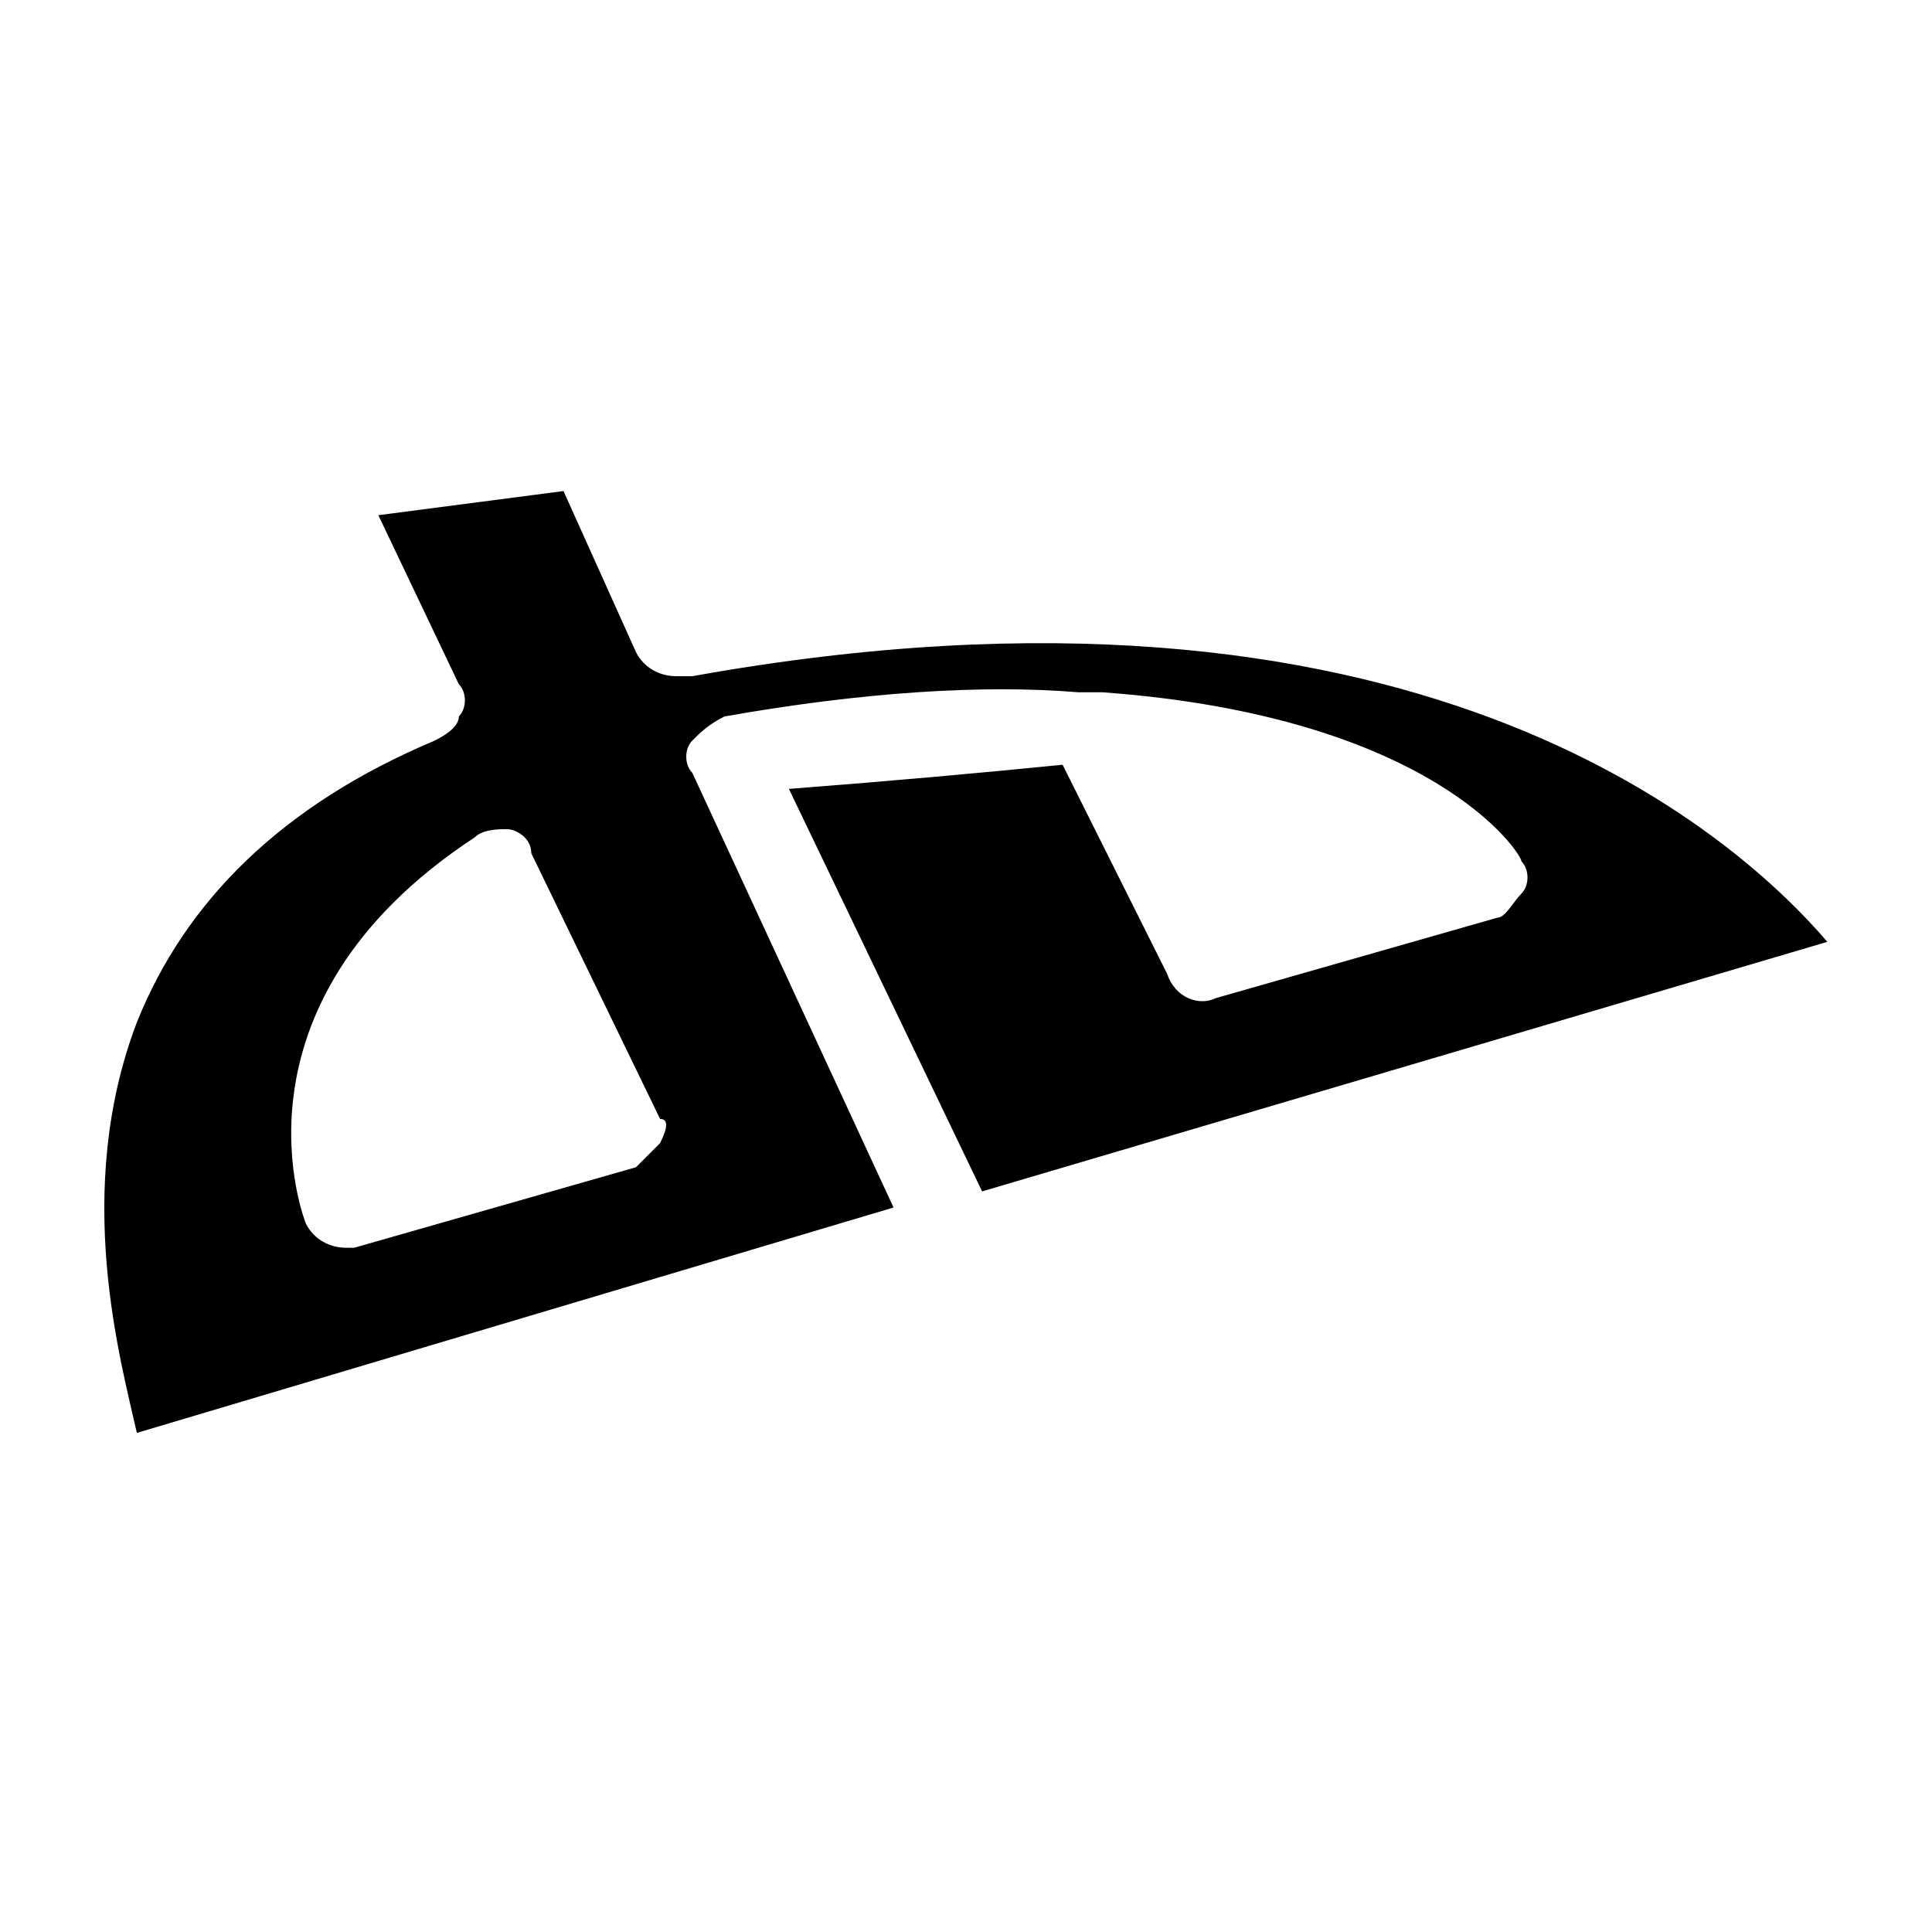 <?xml version="1.0" ?><!DOCTYPE svg  PUBLIC '-//W3C//DTD SVG 1.1//EN'  'http://www.w3.org/Graphics/SVG/1.1/DTD/svg11.dtd'><svg enable-background="new 0 0 24 24" height="24px" id="Layer_1" version="1.1" viewBox="0 0 24 24" width="24px" xml:space="preserve" xmlns="http://www.w3.org/2000/svg" xmlns:xlink="http://www.w3.org/1999/xlink"><g><path d="M9.8,9.8l2.4,5l10.5-3.1c-1.2-1.4-5.2-4.9-14.1-3.3l-0.2,0C8.2,8.4,8,8.3,7.9,8.1l-0.9-2L4.7,6.4l1,2.1   c0.1,0.1,0.1,0.3,0,0.4c0,0.1-0.1,0.2-0.3,0.3c-1.9,0.8-3.1,2-3.7,3.5c-0.8,2.1-0.2,4.2,0,5.1l9.4-2.8L8.6,9.6   c-0.1-0.1-0.1-0.3,0-0.4C8.7,9.1,8.8,9,9,8.9c1.7-0.3,3.2-0.4,4.4-0.3c0.1,0,0.2,0,0.3,0c4.1,0.3,5.2,2,5.2,2.1   c0.1,0.1,0.1,0.3,0,0.4c-0.1,0.1-0.2,0.3-0.3,0.3l-3.5,1c-0.2,0.1-0.5,0-0.6-0.3l-1.3-2.6C12.2,9.6,11.1,9.7,9.8,9.8z M8.2,14.2   c-0.1,0.1-0.2,0.2-0.3,0.3l-3.5,1c0,0-0.1,0-0.1,0c-0.2,0-0.4-0.1-0.5-0.3c0,0-1.1-2.7,2.1-4.8c0.1-0.1,0.3-0.1,0.4-0.1   c0.1,0,0.3,0.1,0.3,0.3l1.6,3.3C8.3,13.9,8.3,14,8.2,14.2z"/></g></svg>